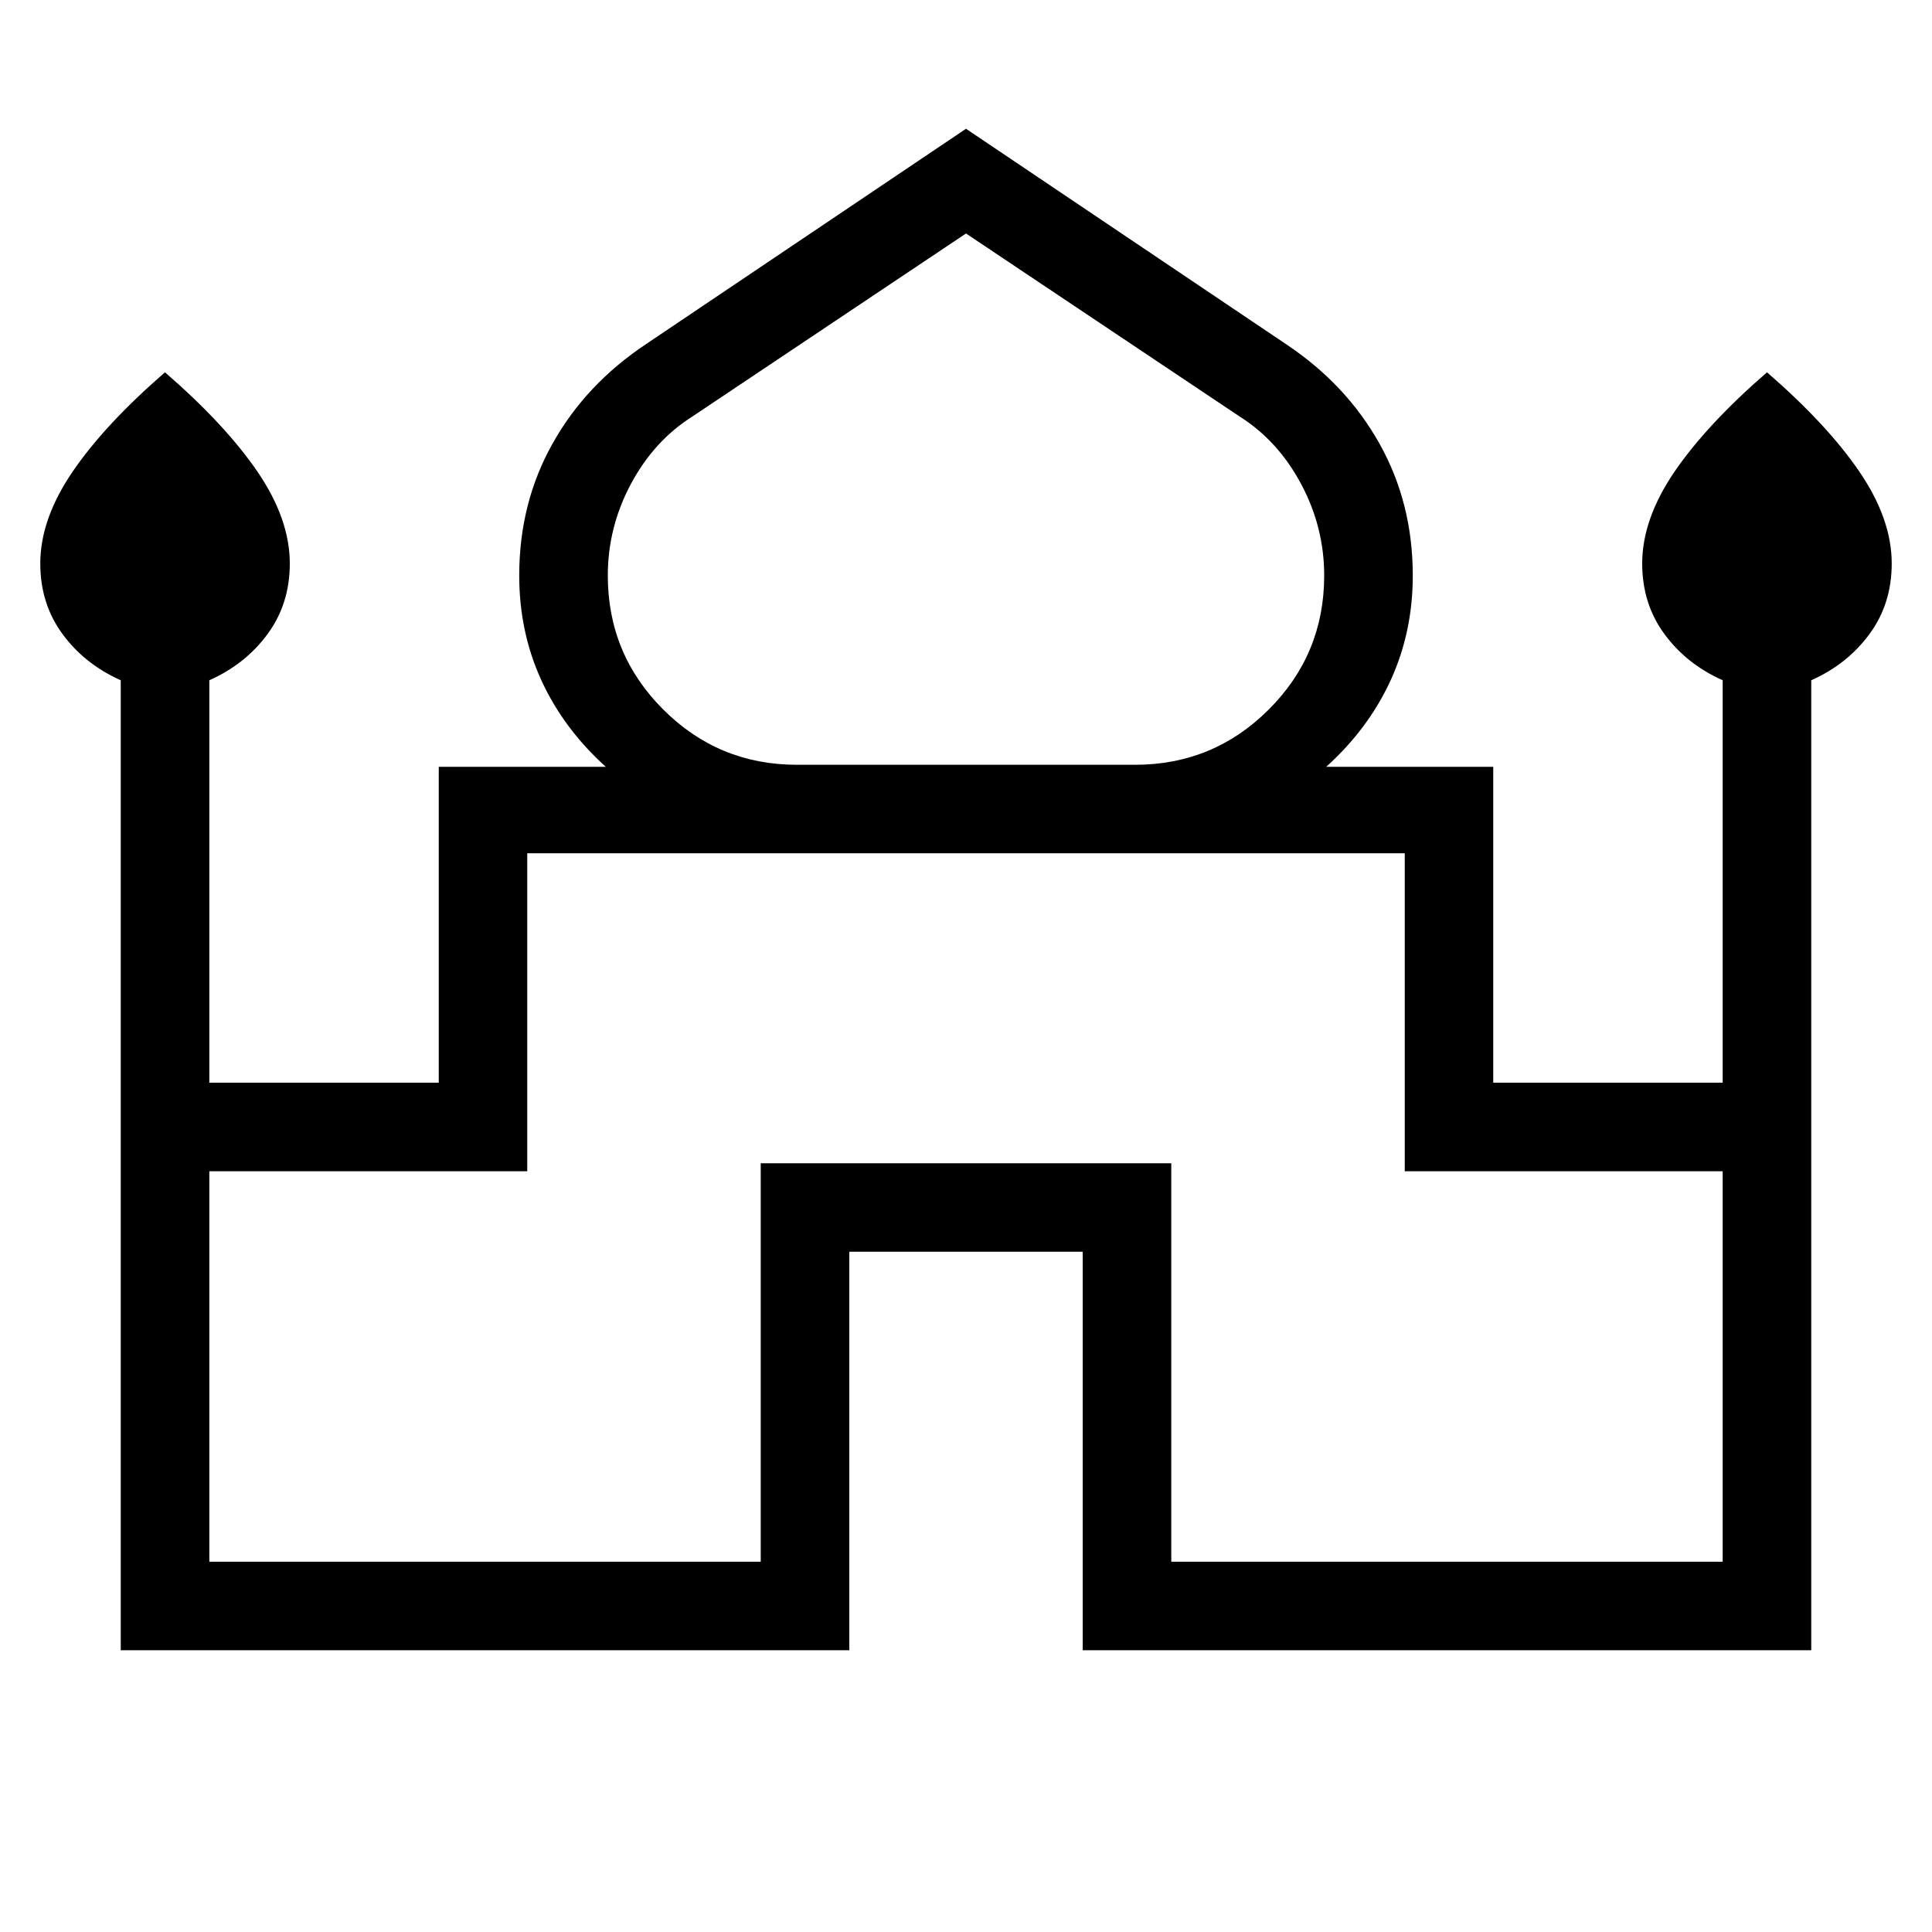 <svg xmlns="http://www.w3.org/2000/svg" height="20" width="20"><path d="M1.25 17.083V7.042Q0.875 6.875 0.646 6.562Q0.417 6.25 0.417 5.833Q0.417 5.375 0.75 4.885Q1.083 4.396 1.708 3.854Q2.333 4.396 2.667 4.885Q3 5.375 3 5.833Q3 6.25 2.771 6.562Q2.542 6.875 2.167 7.042V11.208H4.542V7.938H5.688H6.271Q5.833 7.542 5.604 7.042Q5.375 6.542 5.375 5.958Q5.375 5.208 5.719 4.594Q6.062 3.979 6.688 3.562L10 1.333L13.312 3.562Q13.938 3.979 14.281 4.594Q14.625 5.208 14.625 5.958Q14.625 6.542 14.396 7.042Q14.167 7.542 13.729 7.938H14.312H15.458V11.208H17.833V7.042Q17.458 6.875 17.229 6.562Q17 6.25 17 5.833Q17 5.375 17.333 4.885Q17.667 4.396 18.292 3.854Q18.917 4.396 19.25 4.885Q19.583 5.375 19.583 5.833Q19.583 6.25 19.354 6.562Q19.125 6.875 18.75 7.042V17.083H11.208V12.958H8.792V17.083ZM8.25 7.917H11.75Q12.562 7.917 13.135 7.344Q13.708 6.771 13.708 5.958Q13.708 5.458 13.469 5.01Q13.229 4.562 12.833 4.312L10 2.417L7.167 4.312Q6.771 4.562 6.531 5.01Q6.292 5.458 6.292 5.958Q6.292 6.771 6.865 7.344Q7.438 7.917 8.25 7.917ZM2.167 16.167H7.875V12.042H12.125V16.167H17.833V12.125H14.542V8.833H5.458V12.125H2.167ZM10 8.833ZM10 7.917Q10 7.917 10 7.917Q10 7.917 10 7.917Q10 7.917 10 7.917Q10 7.917 10 7.917Q10 7.917 10 7.917Q10 7.917 10 7.917Q10 7.917 10 7.917Q10 7.917 10 7.917ZM10 7.938Q10 7.938 10 7.938Q10 7.938 10 7.938Q10 7.938 10 7.938Q10 7.938 10 7.938Q10 7.938 10 7.938Q10 7.938 10 7.938Q10 7.938 10 7.938Q10 7.938 10 7.938Z"/></svg>
